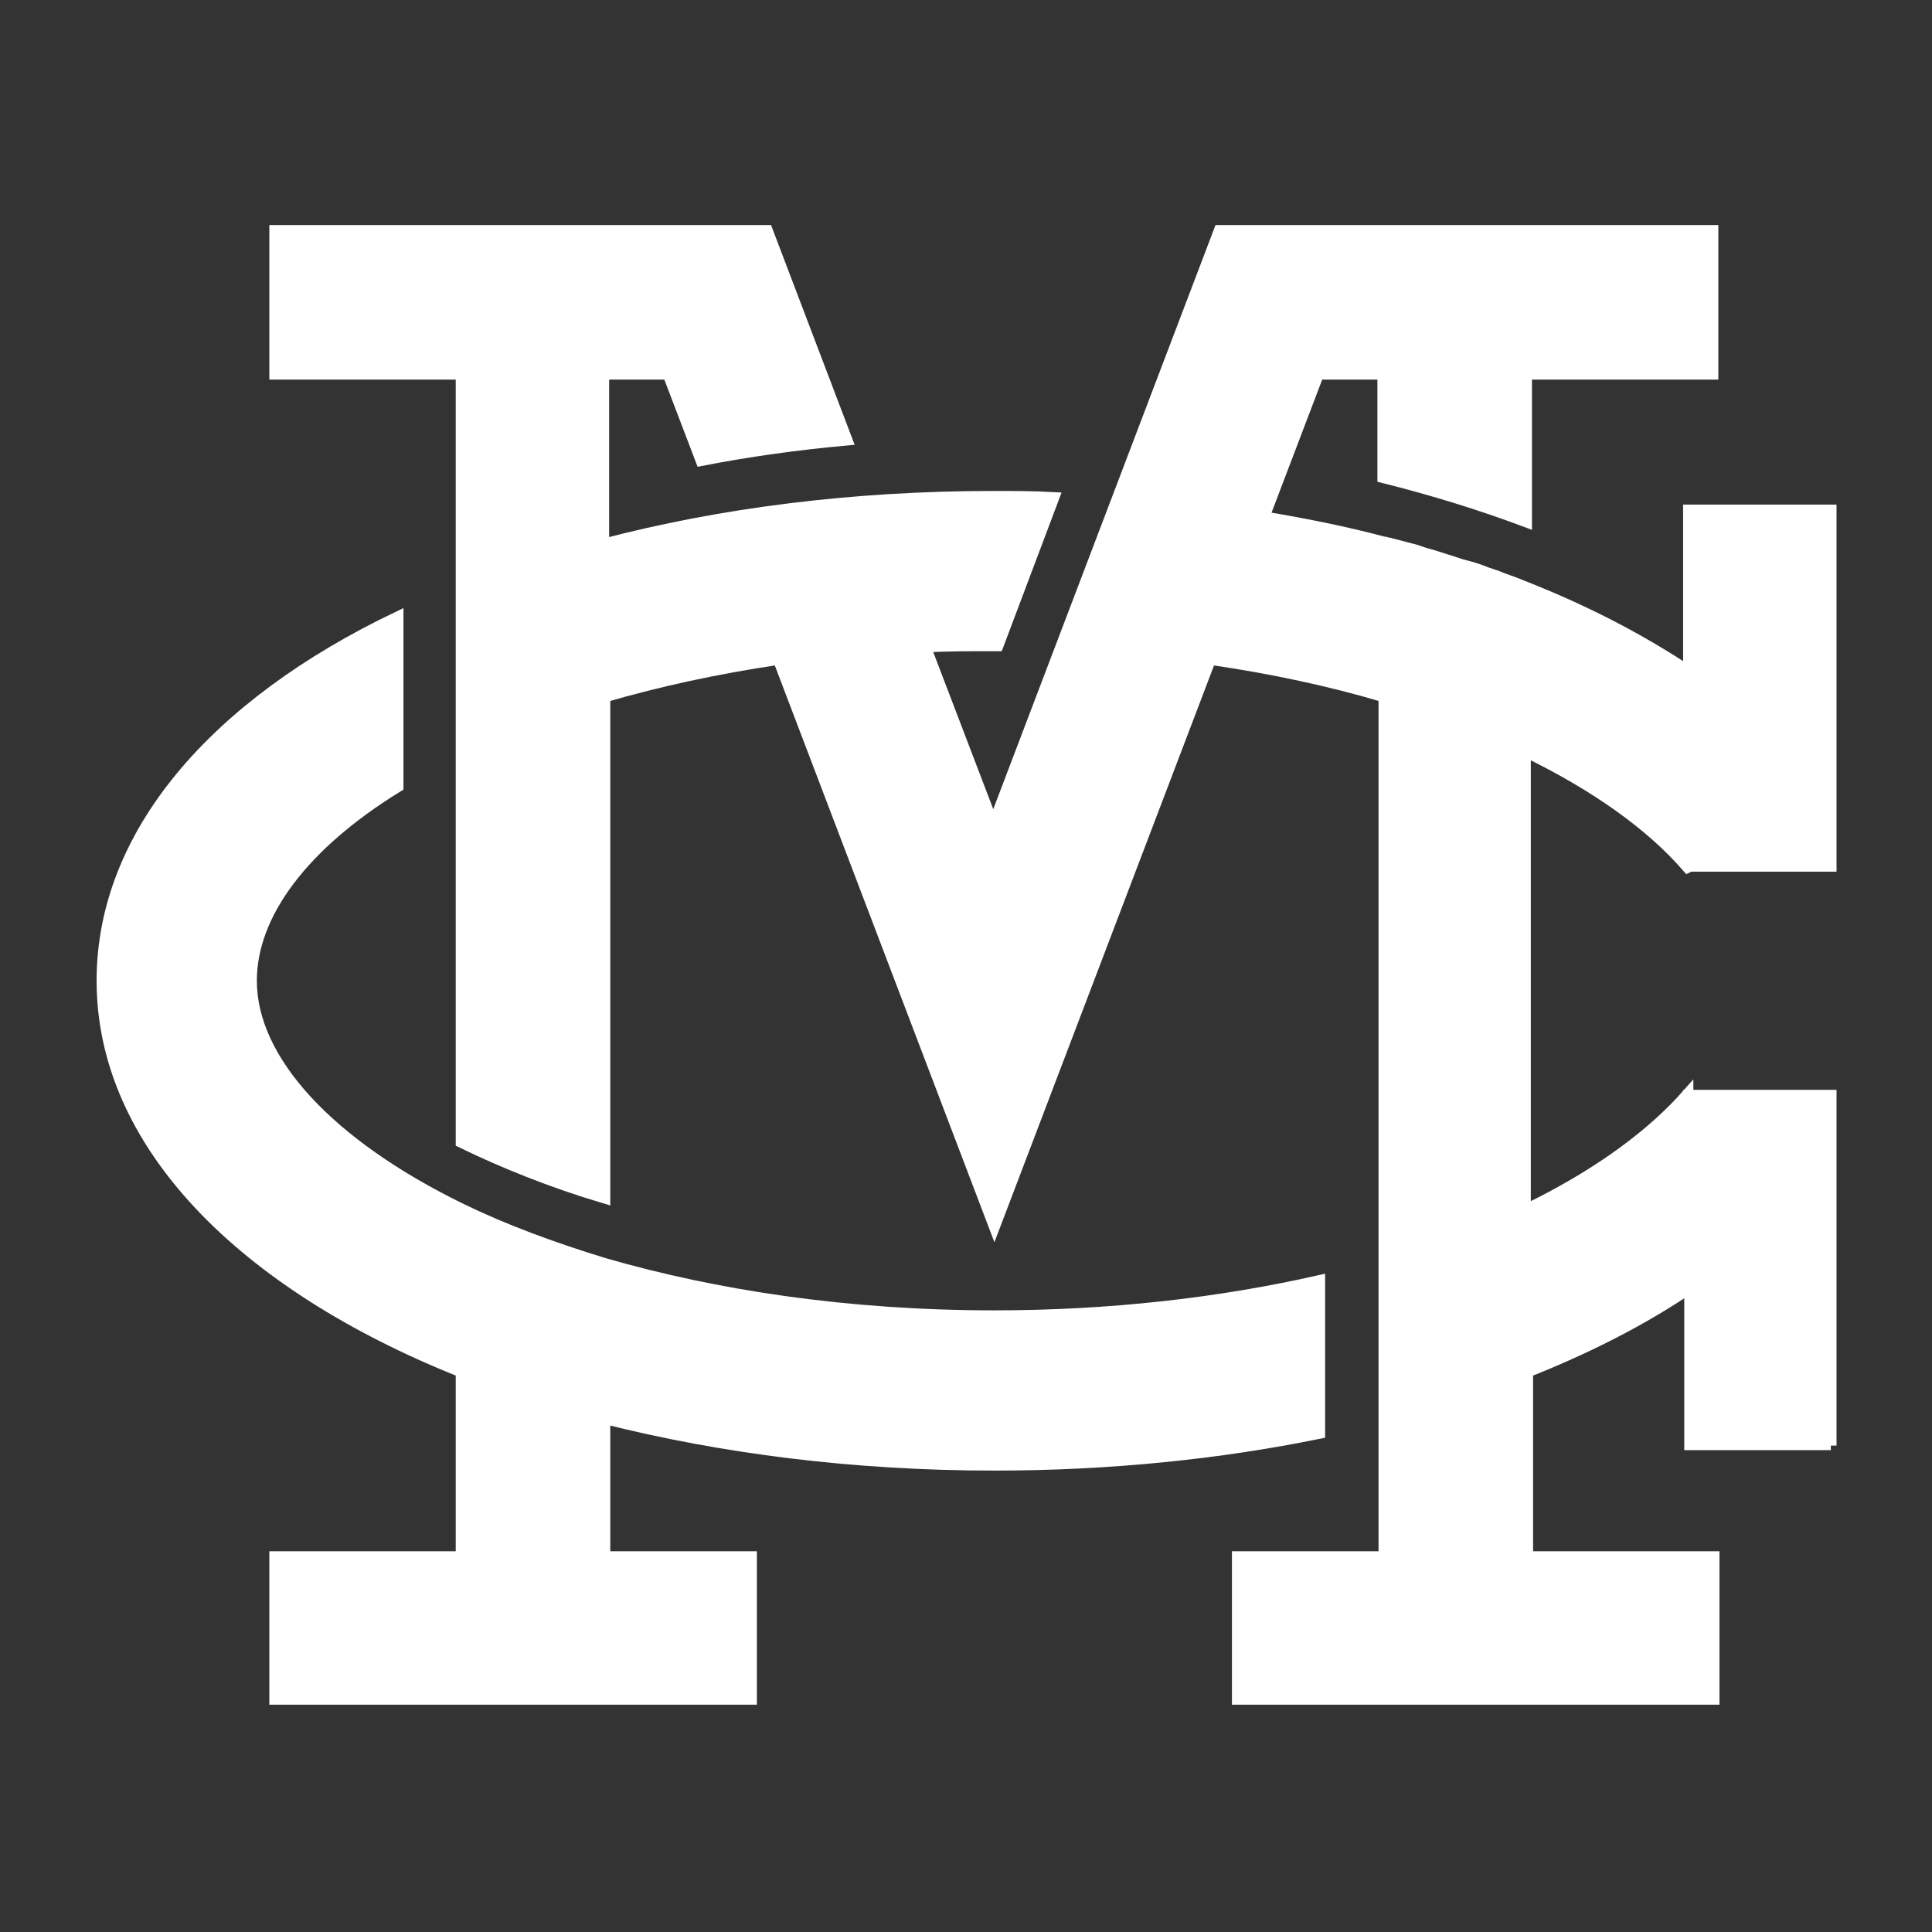 <svg xmlns:dc="http://purl.org/dc/elements/1.1/" xmlns:cc="http://creativecommons.org/ns#" xmlns:rdf="http://www.w3.org/1999/02/22-rdf-syntax-ns#" xmlns:svg="http://www.w3.org/2000/svg" xmlns="http://www.w3.org/2000/svg" xmlns:sodipodi="http://sodipodi.sourceforge.net/DTD/sodipodi-0.dtd" xmlns:inkscape="http://www.inkscape.org/namespaces/inkscape" version="1.1" id="Layer_1" x="0px" y="0px" viewBox="0 0 170 170" xml:space="preserve" sodipodi:docname="cookbook.svg" inkscape:version="0.92.3 (2405546, 2018-03-11)" stroke="white" fill="white">
  <rect x="0" y="0" width="170" height="170" fill="#333333" stroke="none"/>
  <defs id="defs11"/>
  <sodipodi:namedview pagecolor="#ffffff" bordercolor="#666666" borderopacity="1" objecttolerance="10" gridtolerance="10" guidetolerance="10" inkscape:pageopacity="0" inkscape:pageshadow="2" inkscape:window-width="1920" inkscape:window-height="1012" id="namedview9" showgrid="false" fit-margin-top="20.6" fit-margin-bottom="20.5" fit-margin-left="9" fit-margin-right="9" inkscape:zoom="3.5757576" inkscape:cx="115.3086" inkscape:cy="88.721128" inkscape:window-x="0" inkscape:window-y="32" inkscape:window-maximized="1" inkscape:current-layer="Layer_1"/>
  <g id="g6" transform="translate(8,19)"> 
    <path d="m 79.5,109.9 c 10.1,0 19.8,-1 28.6,-2.8 V 93.7 c -8.8,2 -18.5,3.1 -28.6,3.1 -13,0 -24.6,-1.8 -34.3,-4.6 v 0 c -4.6,-1.4 -8.9,-3 -12.6,-4.8 v 0 C 20.9,81.7 14.1,74.3 14.1,67.3 14.1,61.4 18.7,55.3 27,50.2 V 35.3 C 10.9,43 1,54.4 1,67.3 1,81.6 13.3,94 32.6,101.7 V 118 H 16.2 v 12.5 H 58.1 V 118 H 45.2 v -12.2 c 10.3,2.6 21.9,4.1 34.3,4.1 z" id="path2" inkscape:connector-curvature="0"/>
    <path d="M 153.1,108.2 V 77.4 h -12.5 v 0.1 l -0.1,-0.1 v -0.1 c -3,3.4 -7.4,6.7 -13.1,9.6 -0.4,0.2 -0.8,0.4 -1.2,0.5 V 47.1 c 6.2,3 11.1,6.5 14.3,10.2 l 0.2,-0.1 h 12.4 V 25.9 h -12.5 v 14.2 c -4.2,-2.8 -9,-5.3 -14.3,-7.4 v 0 c -0.2,-0.1 -0.3,-0.1 -0.5,-0.2 -0.7,-0.3 -1.4,-0.5 -2.1,-0.8 -0.3,-0.1 -0.6,-0.2 -0.9,-0.3 -0.7,-0.3 -1.4,-0.5 -2.2,-0.7 -0.3,-0.1 -0.6,-0.2 -0.9,-0.3 -0.7,-0.2 -1.5,-0.5 -2.3,-0.7 -0.3,-0.1 -0.6,-0.2 -0.9,-0.3 -0.8,-0.2 -1.5,-0.4 -2.3,-0.6 -0.2,0 -0.3,-0.1 -0.5,-0.1 v 0 c -3.4,-0.9 -6.9,-1.6 -10.5,-2.2 L 108,13.9 h 5.7 V 23 c 4.4,1.1 8.6,2.4 12.6,3.9 v -13 h 16.4 V 1.3 H 99.3 l -19.9,52.3 -6,-15.7 c 2,-0.1 4,-0.1 6,-0.1 0.1,0 0.3,0 0.4,0 l 4.9,-13 c -1.8,-0.1 -3.5,-0.1 -5.3,-0.1 -12.4,0 -24,1.5 -34.3,4.2 v -15 h 5.7 l 2.9,7.6 c 4.1,-0.8 8.4,-1.4 12.8,-1.8 L 59.5,1.3 H 16.2 v 12.6 h 16.4 v 67.6 c 3.7,1.8 7.9,3.5 12.6,4.9 V 42.3 C 50,40.9 55.1,39.8 60.5,39 l 19,49.9 19,-49.9 c 5.5,0.8 10.6,1.9 15.3,3.3 v 49.9 c 0,0 0,0 0,0 v 13.6 c 0,0 0,0 0,0 V 118 h -12.9 v 12.5 h 41.9 V 118 h -16.4 v -16.3 c 5.3,-2.1 10.2,-4.6 14.3,-7.4 v 13.8 h 12.4 z" id="path4" inkscape:connector-curvature="0"/>
  </g>
</svg>
